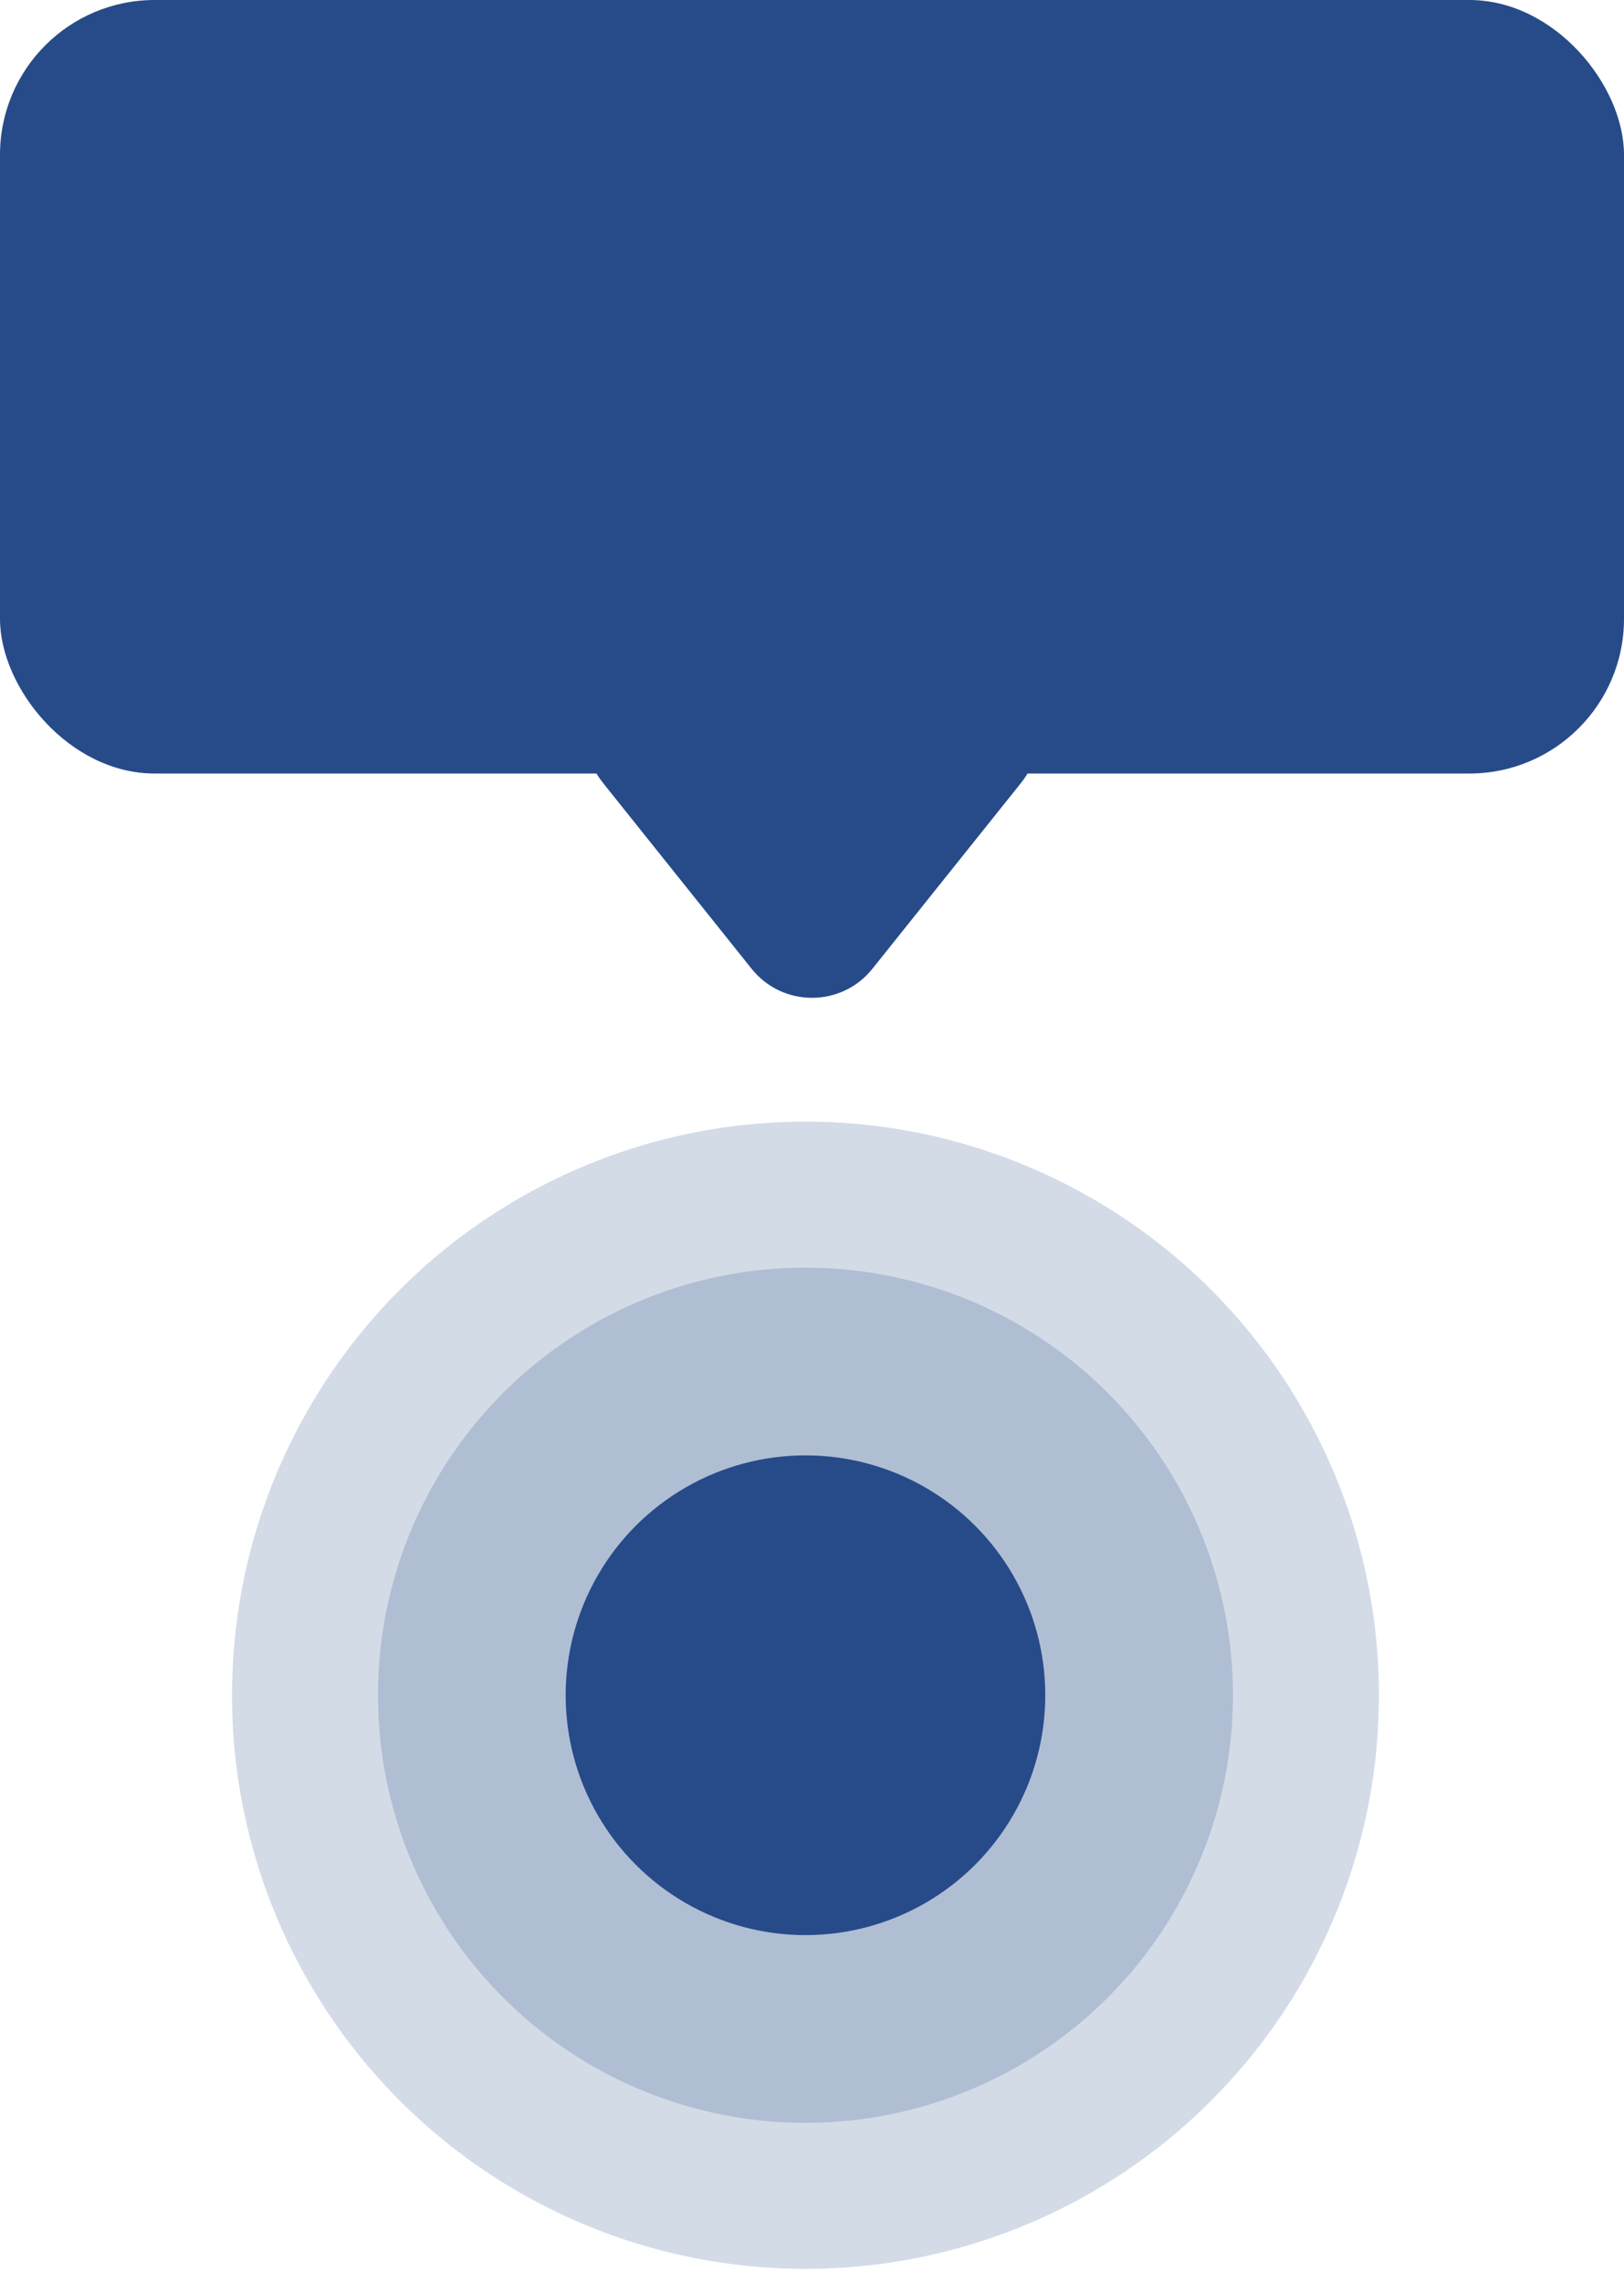 <svg width="42" height="59" viewBox="0 0 42 59" fill="none" xmlns="http://www.w3.org/2000/svg">
<circle cx="20.831" cy="43.831" r="14.831" fill="#274B89" fill-opacity="0.2"/>
<circle cx="20.831" cy="43.831" r="11.056" fill="#274B89" fill-opacity="0.2"/>
<circle cx="20.831" cy="43.831" r="6.202" fill="#274B89"/>
<rect width="42" height="20" rx="4" fill="#274B89"/>
<path d="M22.562 25.048C21.761 26.049 20.239 26.049 19.438 25.048L15.6 20.249C14.552 18.94 15.484 17 17.161 17L24.839 17C26.516 17 27.448 18.94 26.401 20.249L22.562 25.048Z" fill="#274B89"/>
</svg>
